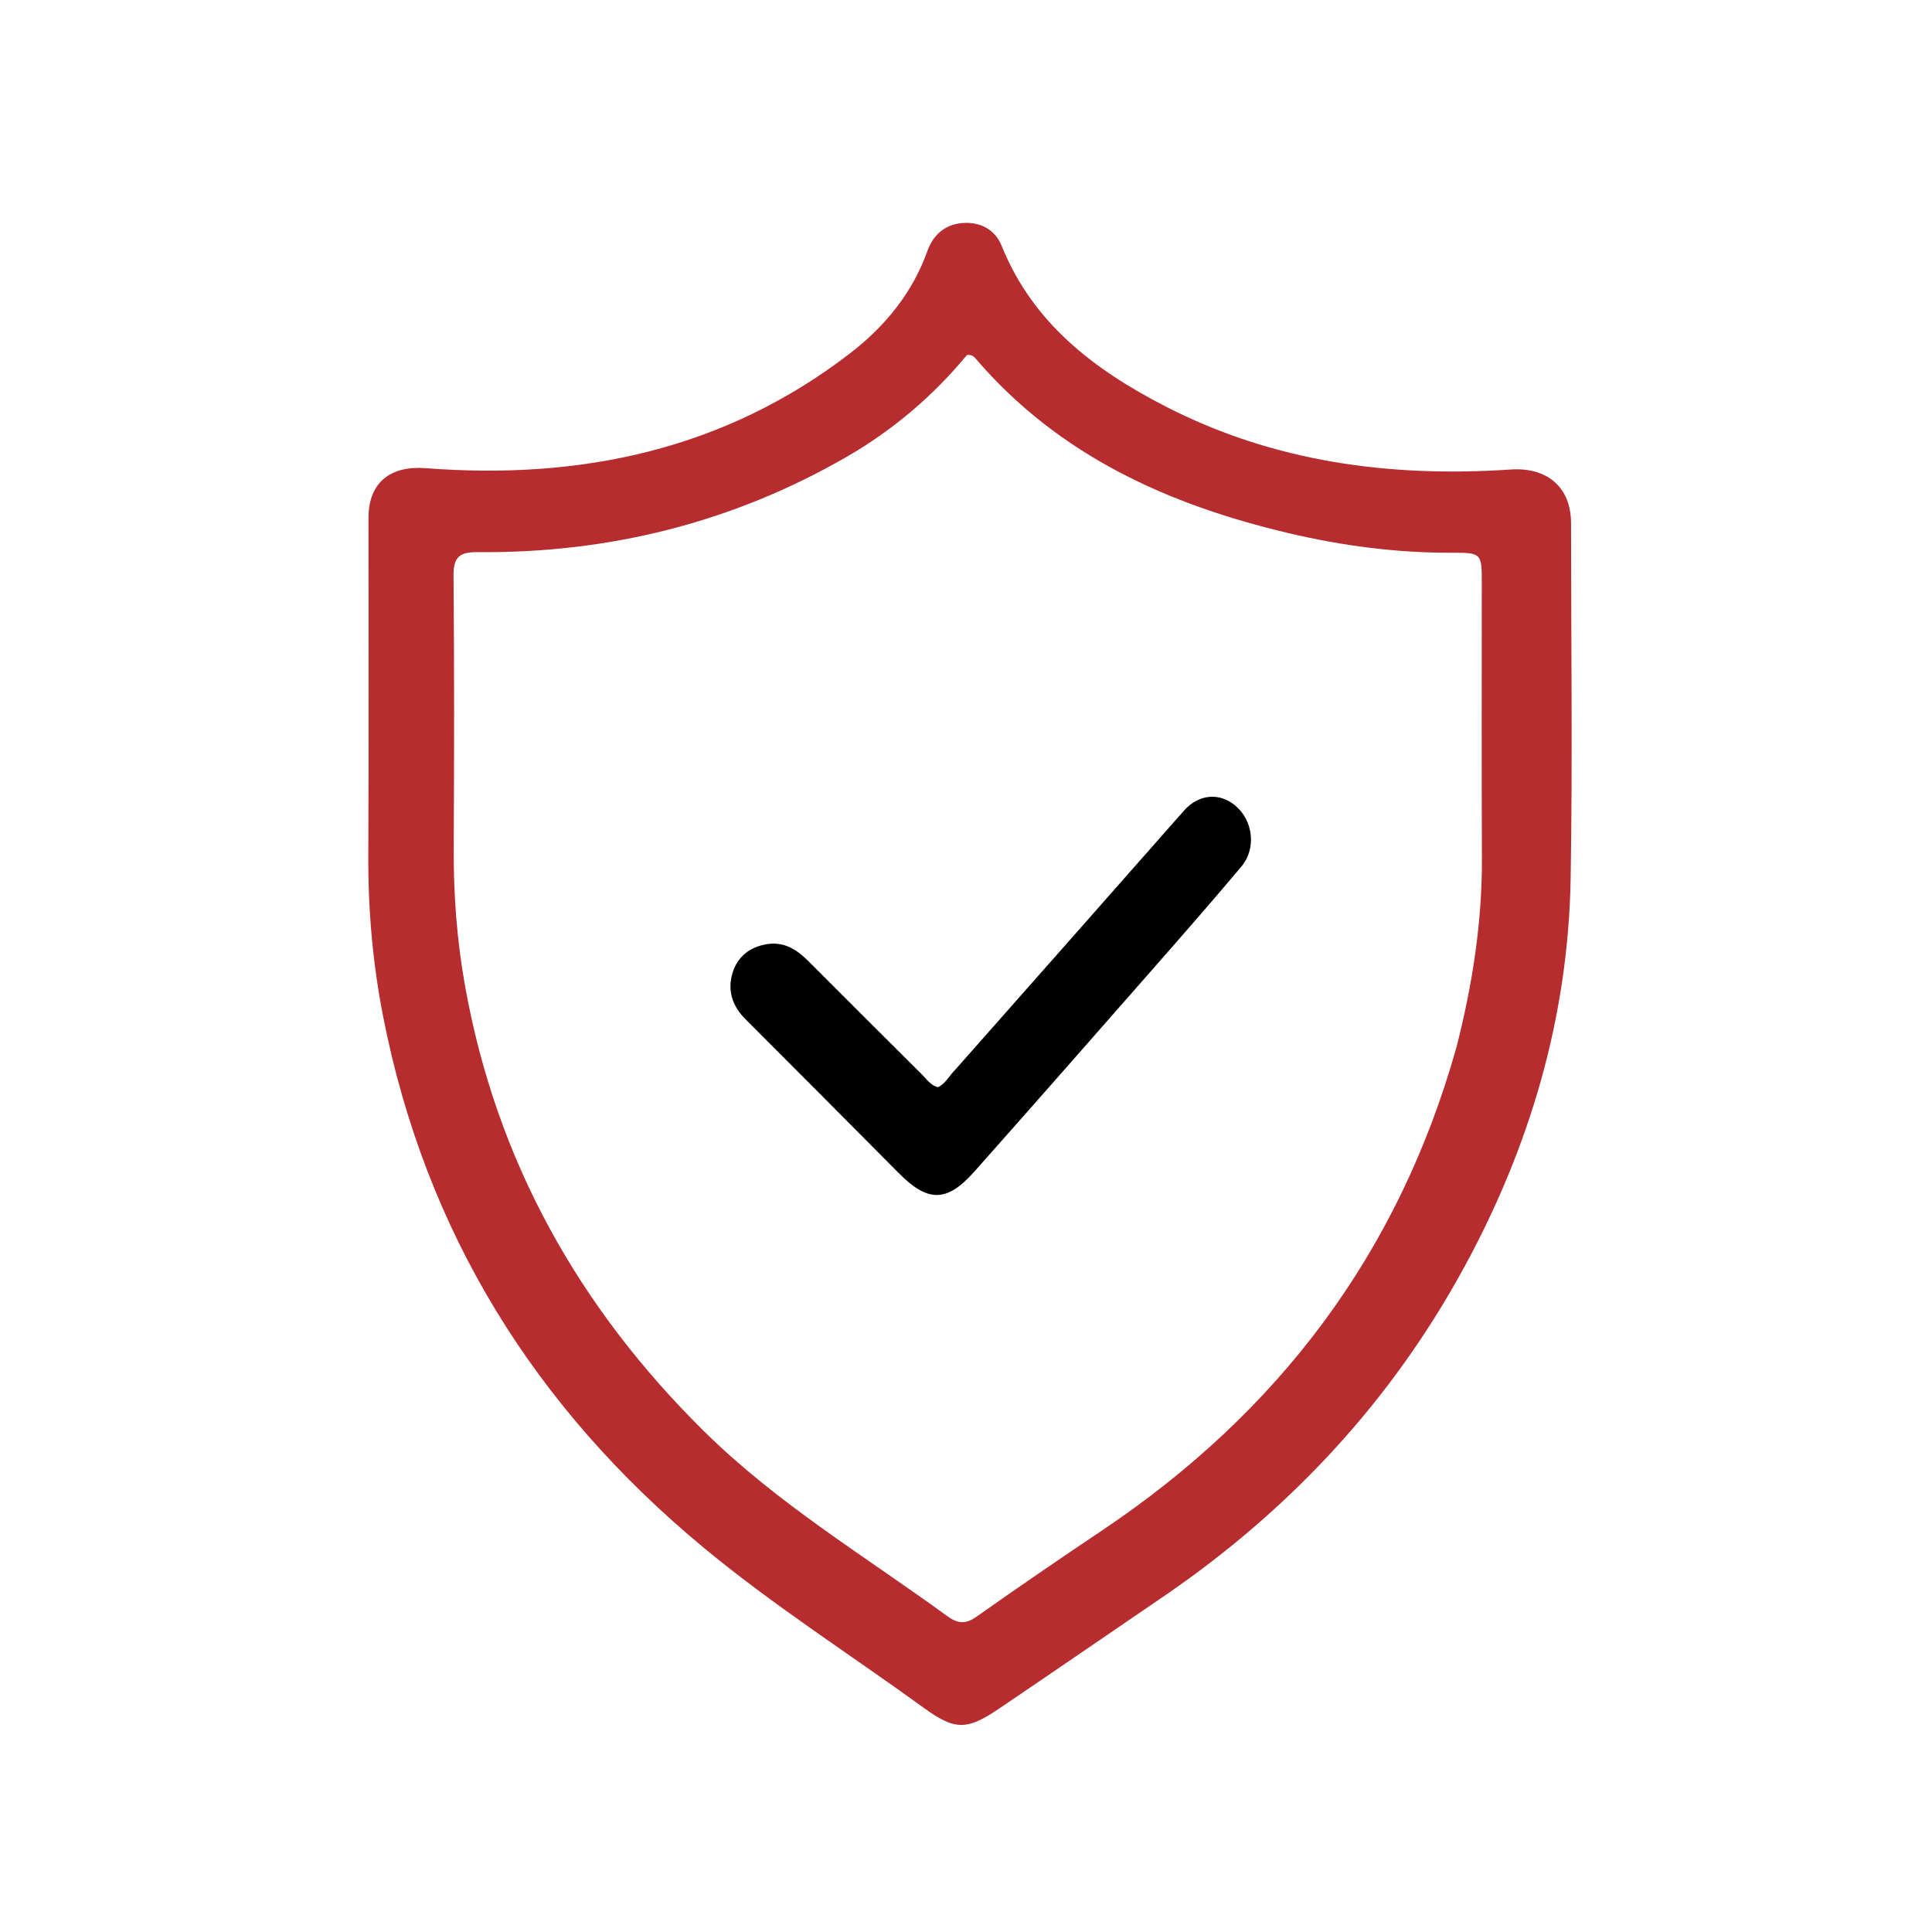 <svg version="1.1" id="Layer_1" xmlns="http://www.w3.org/2000/svg" xmlns:xlink="http://www.w3.org/1999/xlink" x="0px" y="0px"
	 width="100%" viewBox="0 0 512 512" enable-background="new 0 0 512 512" xml:space="preserve">
<path fill="#b72d2f" opacity="1" stroke="none"
	d="
M309.344,422.397
	C294.323,432.648 279.628,442.741 264.867,452.737
	C256.131,458.653 253.088,458.603 244.633,452.471
	C225.213,438.389 204.934,425.447 186.449,410.128
	C141.794,373.122 112.737,326.588 101.522,269.319
	C98.762,255.225 97.536,241.053 97.606,226.698
	C97.753,196.865 97.643,167.031 97.657,137.198
	C97.661,127.857 103.467,123.35 112.822,124.071
	C153.845,127.233 191.996,119.248 225.243,93.657
	C234.489,86.541 241.786,77.692 245.778,66.505
	C247.436,61.86 250.888,59.289 255.48,59.08
	C259.818,58.884 263.676,60.753 265.468,65.198
	C273.713,85.652 290.006,97.991 308.734,107.637
	C337.523,122.465 368.402,126.574 400.334,124.424
	C410.047,123.77 416.344,129.127 416.346,138.685
	C416.352,170.018 416.76,201.359 416.241,232.683
	C415.633,269.463 405.468,303.899 387.906,336.055
	C368.807,371.024 342.432,399.572 309.344,422.397
M385.96,277.599
	C390.178,261.129 392.801,244.461 392.723,227.395
	C392.611,203.072 392.697,178.749 392.687,154.426
	C392.684,146.76 392.665,146.45 384.963,146.485
	C370.244,146.551 355.784,144.66 341.518,141.294
	C309.606,133.763 280.69,120.752 258.748,95.252
	C258.212,94.629 257.687,93.943 256.264,94.069
	C247.384,104.828 236.666,113.989 224.294,121.113
	C194.029,138.542 161.307,146.647 126.48,146.321
	C121.709,146.276 120.151,147.722 120.192,152.557
	C120.397,176.712 120.37,200.869 120.241,225.025
	C120.177,237.189 121.092,249.22 123.23,261.205
	C131.489,307.496 153.31,346.453 186.591,379.316
	C205.933,398.415 229.159,412.361 250.943,428.228
	C253.821,430.324 255.862,430.503 258.824,428.41
	C269.839,420.625 280.98,413.015 292.181,405.499
	C338.615,374.338 370.513,332.505 385.96,277.599
z"/>
<path fill="#000000" opacity="1" stroke="none"
	d="
M253.319,283.298
	C273.62,260.32 293.707,237.618 313.734,214.863
	C317.558,210.518 323.035,209.864 327.399,213.518
	C332.102,217.456 332.991,224.881 328.977,229.653
	C321.578,238.447 314.017,247.105 306.437,255.744
	C290.4,274.023 274.358,292.298 258.214,310.483
	C250.905,318.717 245.864,318.649 238.154,310.861
	C224.674,297.244 211.131,283.69 197.588,270.136
	C194.108,266.654 192.696,262.528 194.129,257.834
	C195.454,253.494 198.71,250.969 203.192,250.219
	C207.767,249.453 211.184,251.659 214.25,254.729
	C224.256,264.751 234.276,274.76 244.318,284.746
	C245.587,286.008 246.608,287.635 248.563,288.118
	C250.638,287.15 251.554,285.044 253.319,283.298
z"/>
</svg>
